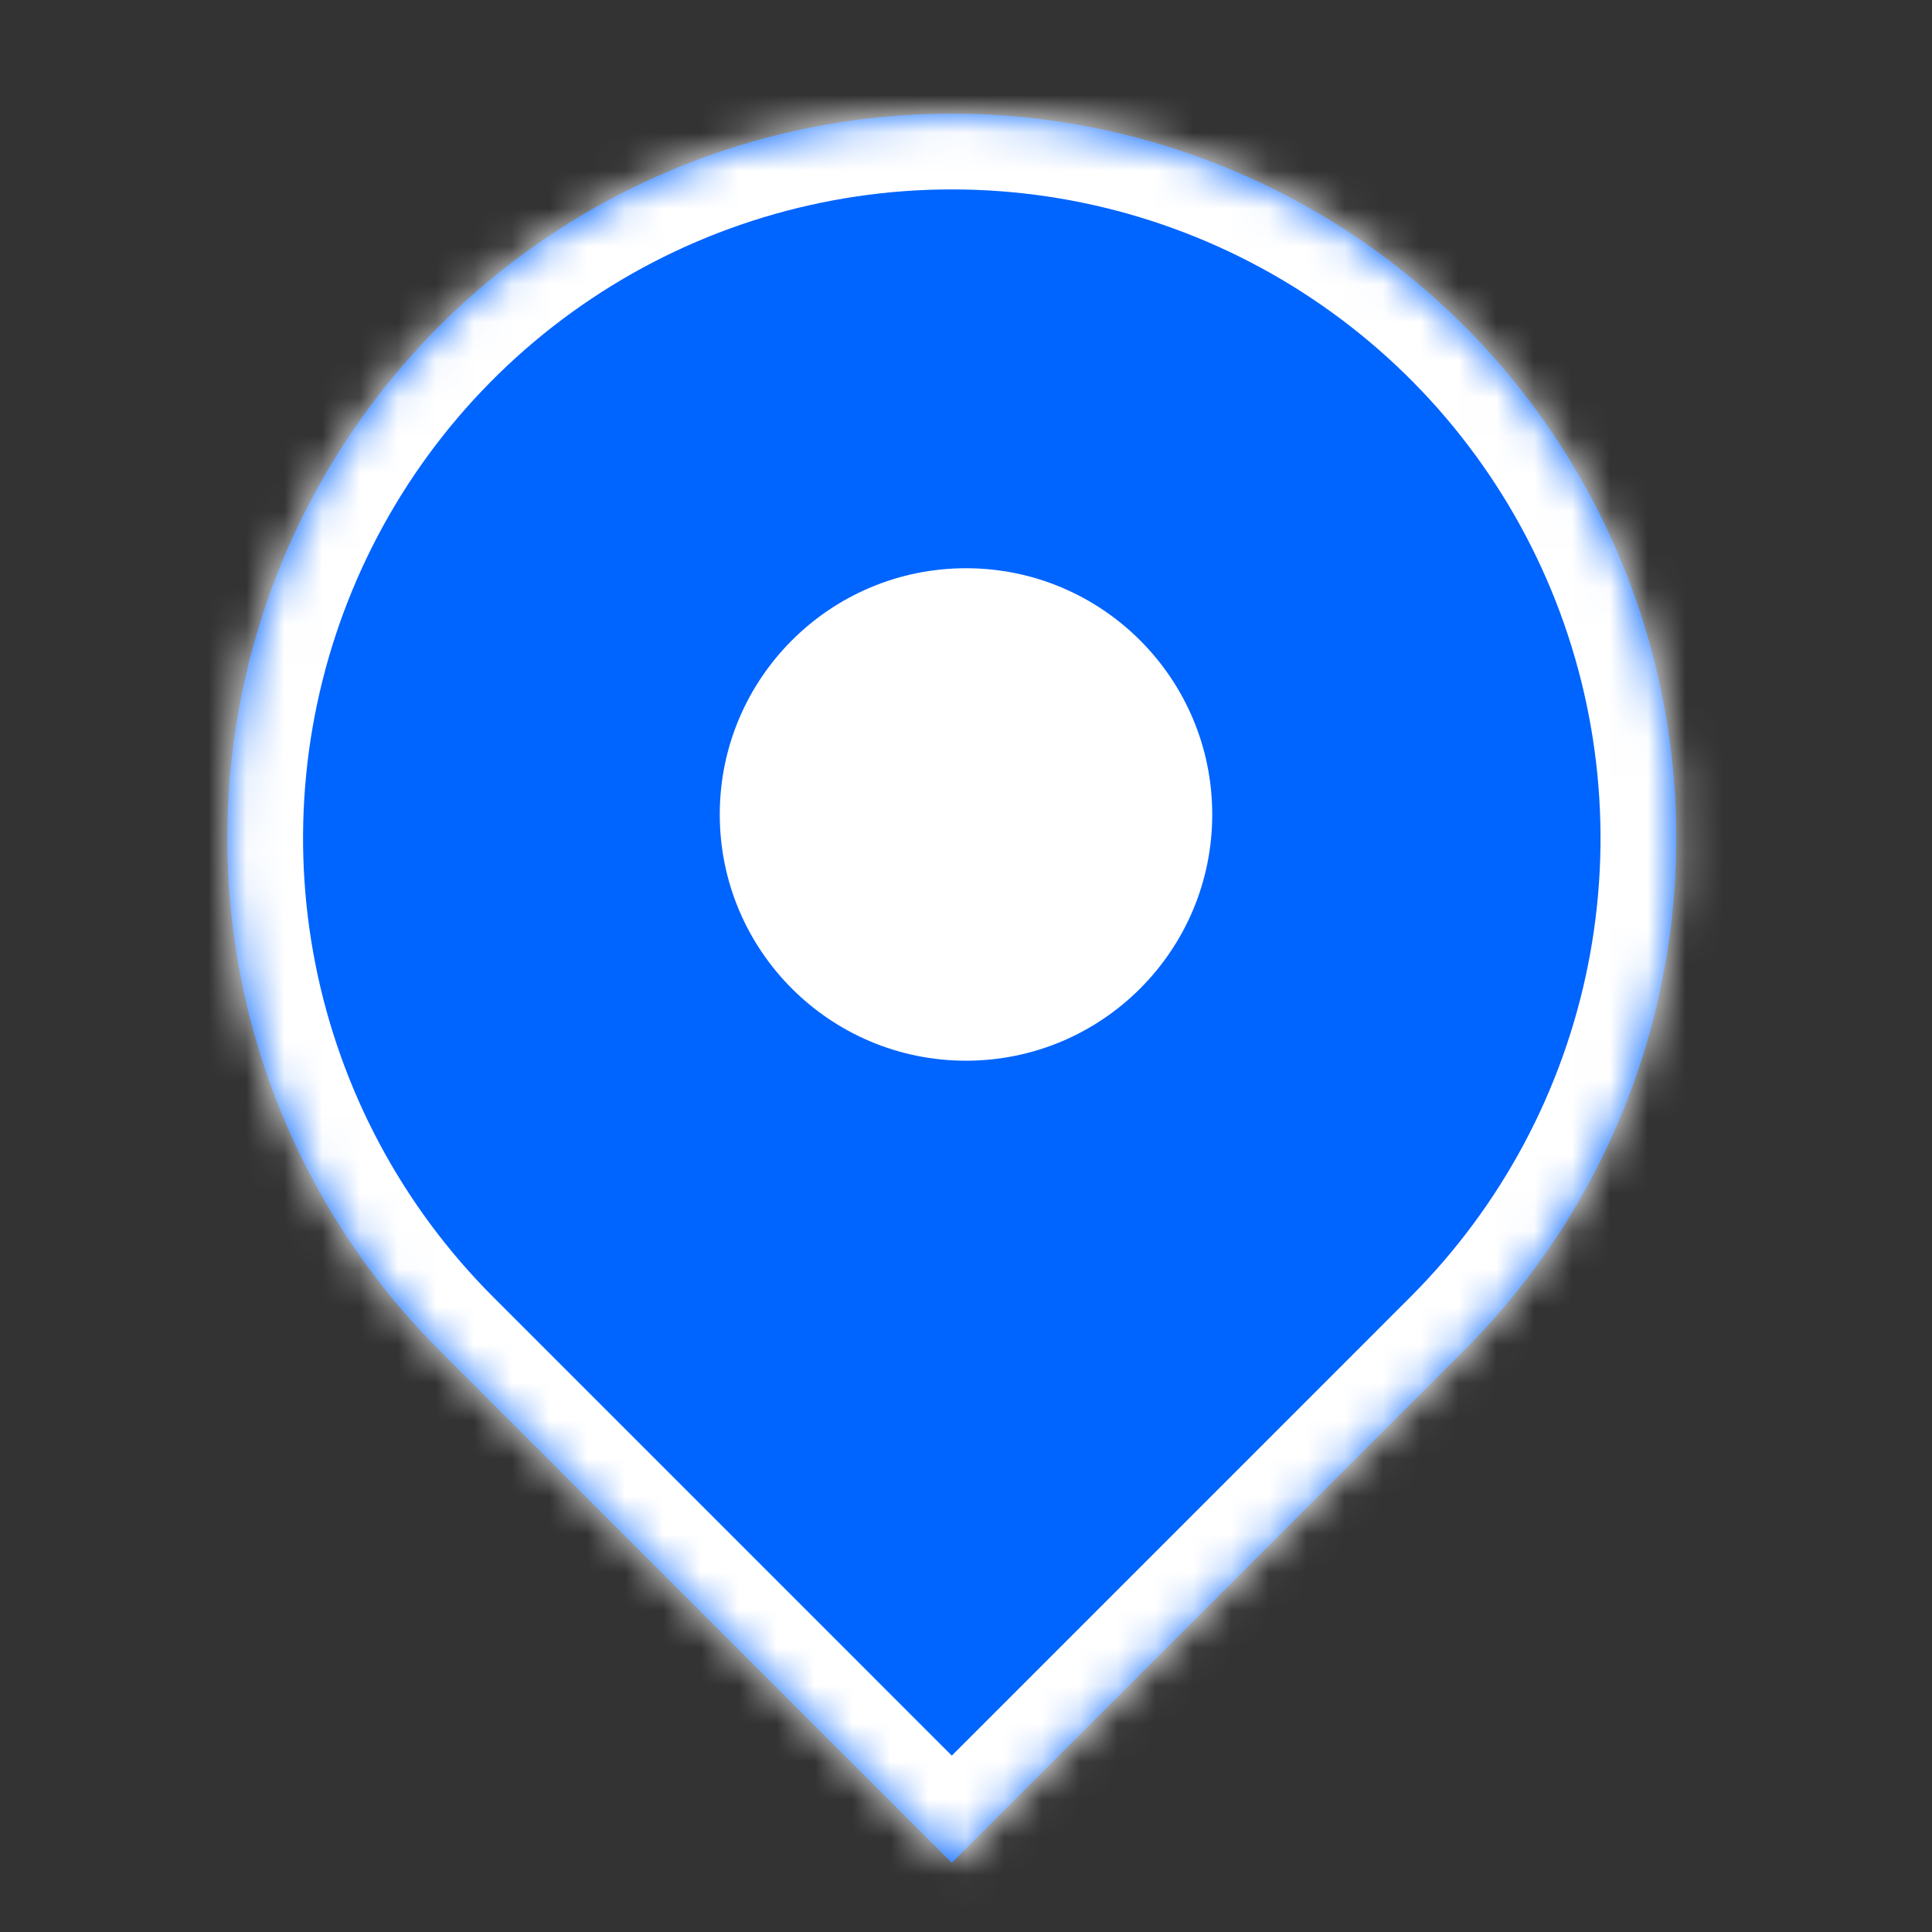 <svg width="51" height="51" viewBox="0 0 51 51" fill="none" xmlns="http://www.w3.org/2000/svg">
<rect x="0" y="0" width="51" height="51" fill="#333333" stroke="none"/>
<mask id="path-1-inside-1_20_31" fill="white">
<path d="M25.125 3C28.907 3 32.605 4.121 35.75 6.223C38.895 8.324 41.346 11.311 42.794 14.806C44.242 18.3 44.621 22.147 43.883 25.856C43.145 29.566 41.323 32.974 38.648 35.648L25.125 49.172L11.602 35.648C8.927 32.974 7.105 29.566 6.367 25.856C5.629 22.147 6.009 18.3 7.456 14.806C8.904 11.311 11.355 8.324 14.5 6.223C17.645 4.121 21.343 3 25.125 3Z"/>
</mask>
<path d="M25.125 3C28.907 3 32.605 4.121 35.75 6.223C38.895 8.324 41.346 11.311 42.794 14.806C44.242 18.3 44.621 22.147 43.883 25.856C43.145 29.566 41.323 32.974 38.648 35.648L25.125 49.172L11.602 35.648C8.927 32.974 7.105 29.566 6.367 25.856C5.629 22.147 6.009 18.3 7.456 14.806C8.904 11.311 11.355 8.324 14.5 6.223C17.645 4.121 21.343 3 25.125 3Z" fill="#0064FF"/>
<path d="M25.125 3V1H25.125L25.125 3ZM35.75 6.223L36.861 4.56L36.861 4.56L35.75 6.223ZM42.794 14.806L44.642 14.04L44.642 14.04L42.794 14.806ZM43.883 25.856L45.844 26.247L45.844 26.247L43.883 25.856ZM38.648 35.648L40.063 37.063L40.063 37.063L38.648 35.648ZM25.125 49.172L23.711 50.586L25.125 52L26.539 50.586L25.125 49.172ZM11.602 35.648L10.187 37.063L10.187 37.063L11.602 35.648ZM6.367 25.856L4.406 26.247L4.406 26.247L6.367 25.856ZM7.456 14.806L5.608 14.04L5.608 14.04L7.456 14.806ZM14.5 6.223L13.389 4.56L13.389 4.56L14.5 6.223ZM25.125 3V5C28.512 5 31.823 6.004 34.639 7.886L35.75 6.223L36.861 4.56C33.387 2.239 29.303 1 25.125 1V3ZM35.75 6.223L34.639 7.886C37.455 9.767 39.65 12.442 40.946 15.571L42.794 14.806L44.642 14.04C43.043 10.181 40.335 6.881 36.861 4.56L35.75 6.223ZM42.794 14.806L40.946 15.571C42.242 18.7 42.582 22.145 41.921 25.466L43.883 25.856L45.844 26.247C46.66 22.149 46.241 17.9 44.642 14.04L42.794 14.806ZM43.883 25.856L41.921 25.466C41.261 28.788 39.629 31.839 37.234 34.234L38.648 35.648L40.063 37.063C43.017 34.108 45.029 30.345 45.844 26.247L43.883 25.856ZM38.648 35.648L37.234 34.234L23.711 47.758L25.125 49.172L26.539 50.586L40.063 37.063L38.648 35.648ZM25.125 49.172L26.539 47.758L13.016 34.234L11.602 35.648L10.187 37.063L23.711 50.586L25.125 49.172ZM11.602 35.648L13.016 34.234C10.621 31.839 8.99 28.788 8.329 25.466L6.367 25.856L4.406 26.247C5.221 30.345 7.233 34.108 10.187 37.063L11.602 35.648ZM6.367 25.856L8.329 25.466C7.668 22.145 8.008 18.7 9.304 15.571L7.456 14.806L5.608 14.04C4.009 17.9 3.59 22.149 4.406 26.247L6.367 25.856ZM7.456 14.806L9.304 15.571C10.6 12.442 12.795 9.767 15.611 7.886L14.5 6.223L13.389 4.56C9.915 6.881 7.207 10.18 5.608 14.04L7.456 14.806ZM14.5 6.223L15.611 7.886C18.427 6.004 21.738 5 25.125 5L25.125 3L25.125 1C20.947 1 16.863 2.239 13.389 4.56L14.5 6.223Z" fill="white" mask="url(#path-1-inside-1_20_31)"/>
<circle cx="25.5" cy="21.5" r="6.5" fill="white"/>
</svg>
